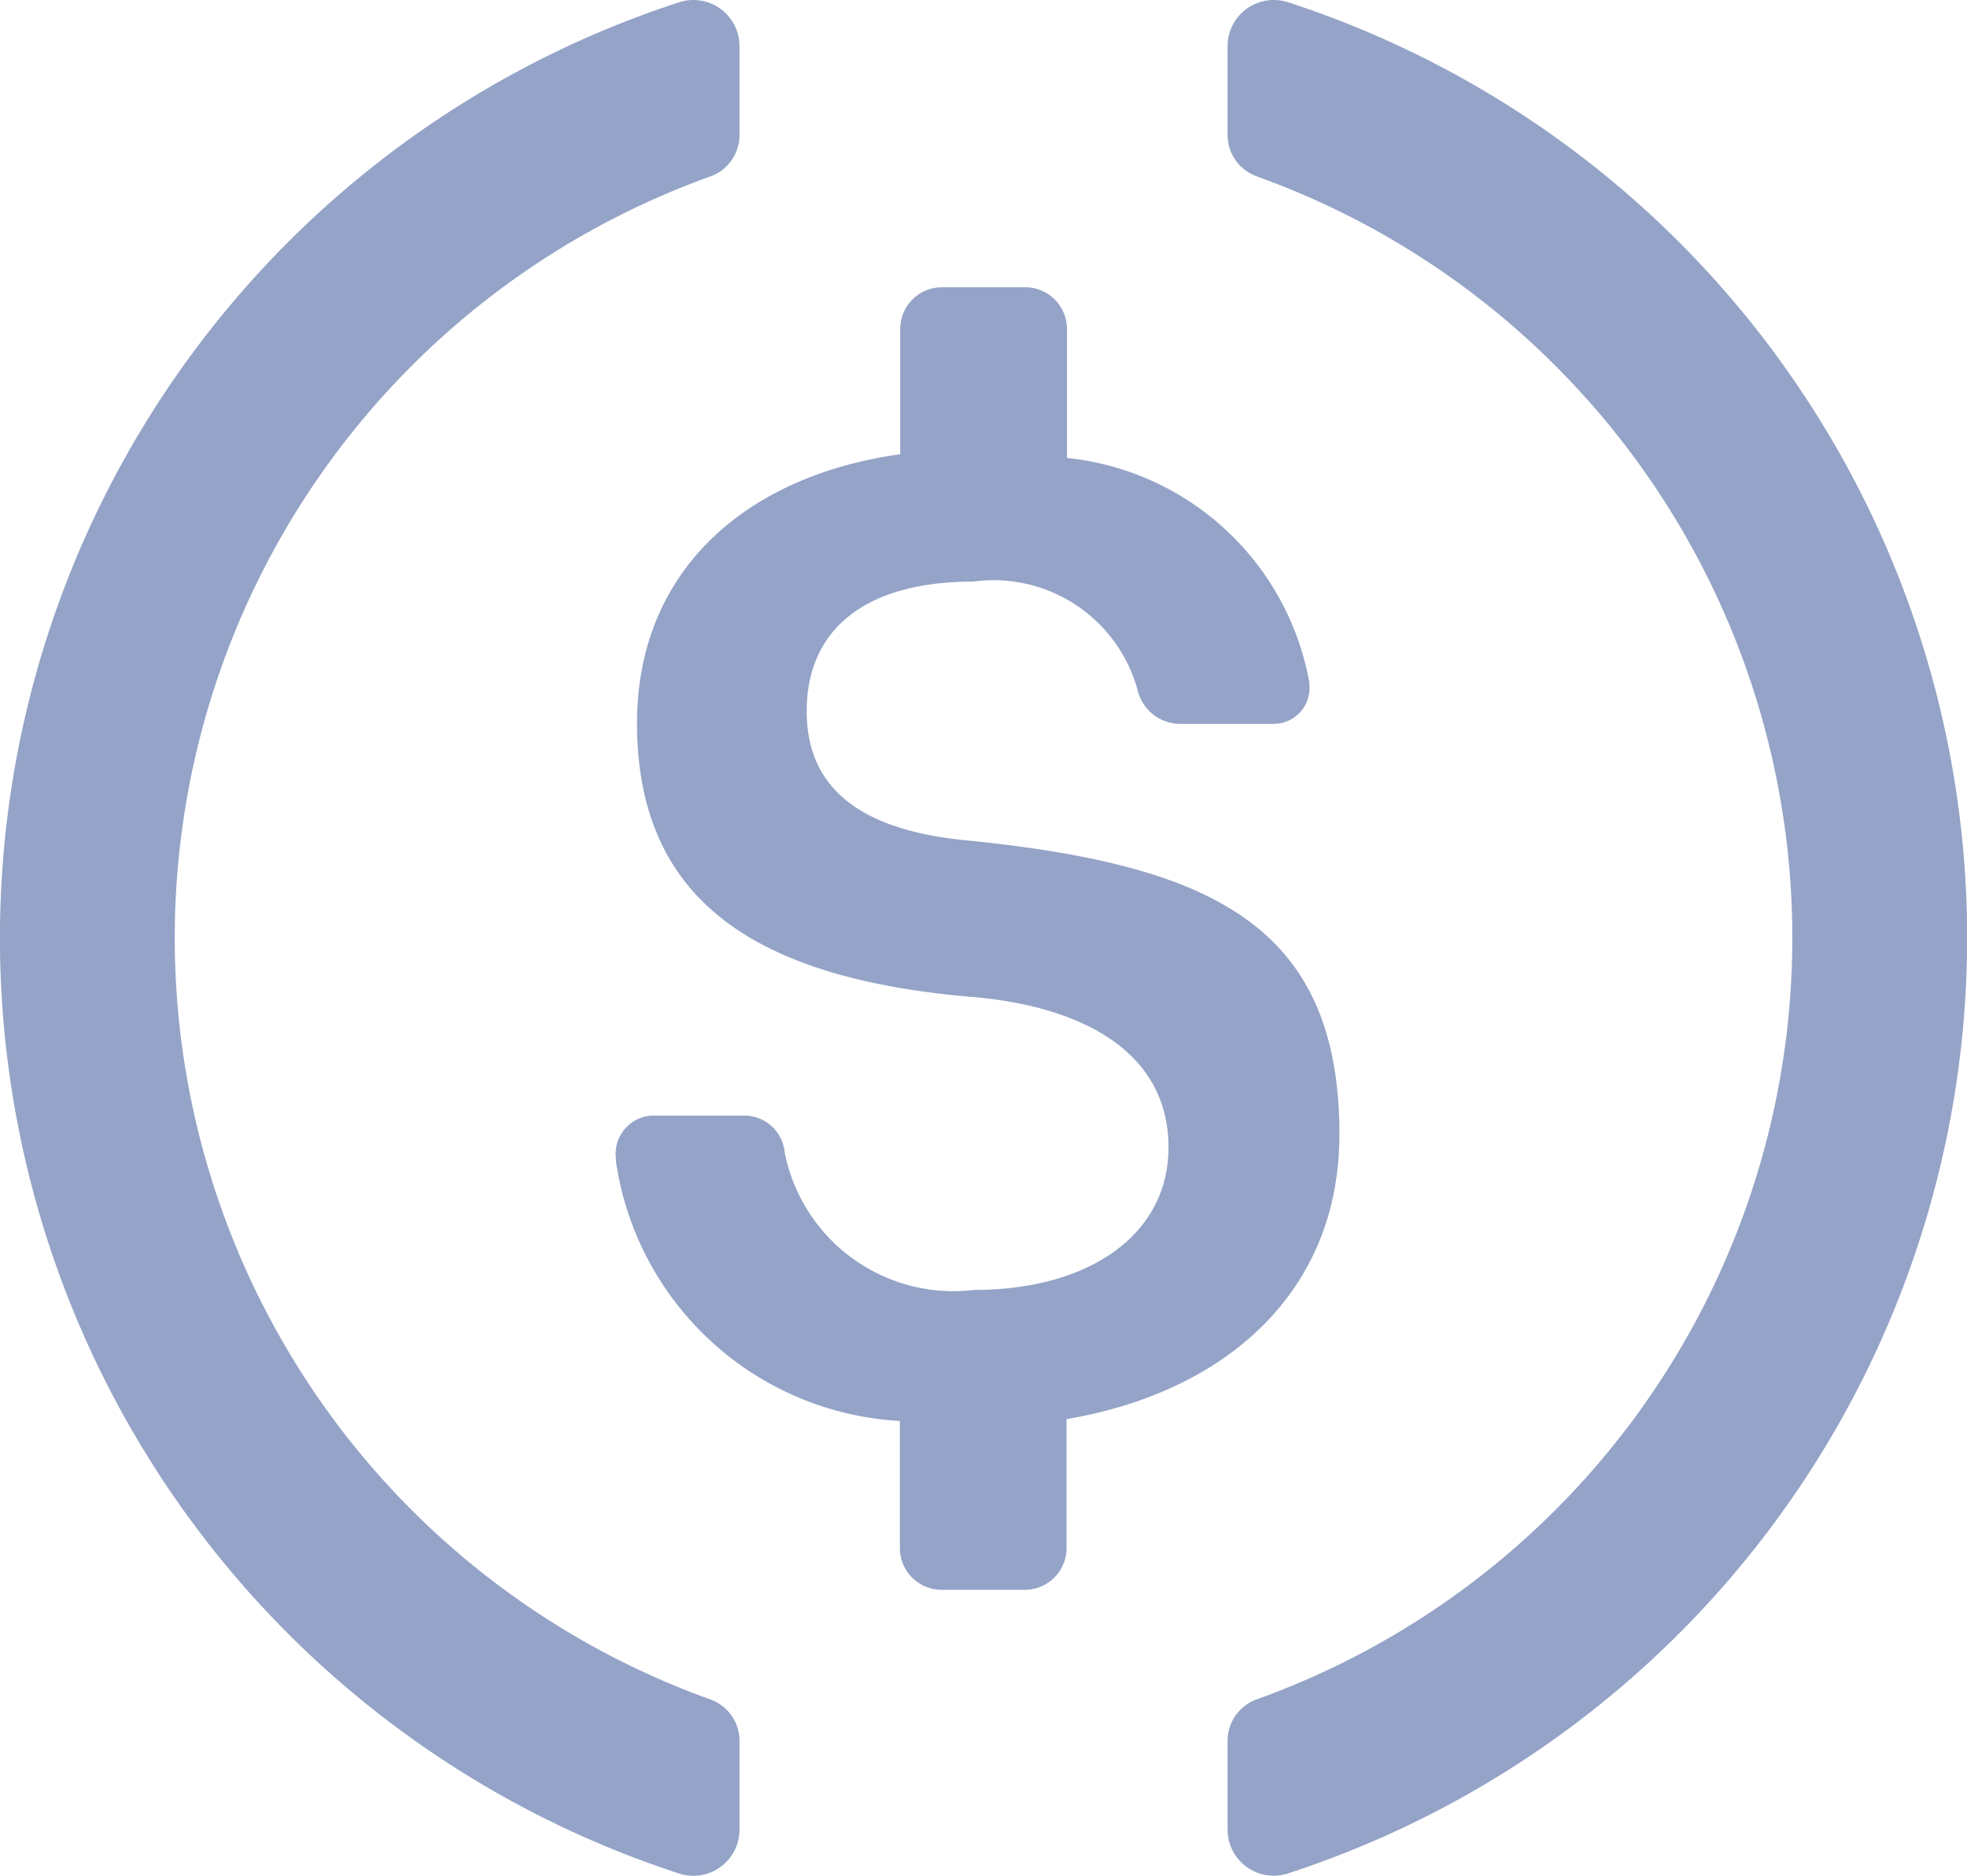 <svg xmlns="http://www.w3.org/2000/svg" width="23.072" height="22" viewBox="0 0 23.072 22">
  <g id="Group_525" data-name="Group 525" transform="translate(-7.753 -8.554)">
    <path id="Path_436" data-name="Path 436" d="M116.262,88.9c0-2.42-1.454-3.143-4.245-3.44l-.053-.006c-1.2-.1-1.951-.537-1.951-1.521,0-.958.683-1.521,1.951-1.521a1.752,1.752,0,0,1,1.933,1.281.512.512,0,0,0,.494.387h1.1a.419.419,0,0,0,.418-.456c0-.012,0-.022,0-.03a3.223,3.223,0,0,0-2.843-2.632V79.45a.49.49,0,0,0-.49-.49H111.6a.49.49,0,0,0-.49.49v1.468c-1.838.258-3.087,1.388-3.087,3.154,0,2.078,1.385,2.992,3.924,3.211h.01c1.281.11,2.3.639,2.3,1.765,0,1.02-.927,1.671-2.277,1.671a2.019,2.019,0,0,1-2.225-1.613.476.476,0,0,0-.454-.431h-1.1a.448.448,0,0,0-.426.5c0,.012,0,.023,0,.032a3.566,3.566,0,0,0,3.331,3.049v1.49a.49.49,0,0,0,.49.49h.975a.49.49,0,0,0,.49-.49V92.234c1.884-.319,3.2-1.506,3.2-3.332" transform="translate(-92.798 -67.037)" fill="#94a3c7" opacity="0.997"/>
    <path id="Path_437" data-name="Path 437" d="M53.371,69.629a9.489,9.489,0,0,1,0-17.86.516.516,0,0,0,.344-.484V50.241a.541.541,0,0,0-.706-.516,11.54,11.54,0,0,0,0,21.947.541.541,0,0,0,.706-.516V70.113a.516.516,0,0,0-.344-.484" transform="translate(-37.288 -41.145)" fill="#94a3c7" opacity="0.997"/>
    <path id="Path_438" data-name="Path 438" d="M170.815,49.725a.541.541,0,0,0-.706.516v1.043a.516.516,0,0,0,.344.484,9.489,9.489,0,0,1,0,17.86.516.516,0,0,0-.344.484v1.043a.541.541,0,0,0,.706.516,11.54,11.54,0,0,0,0-21.947" transform="translate(-147.957 -41.145)" fill="#94a3c7" opacity="0.997"/>
  </g>
</svg>

